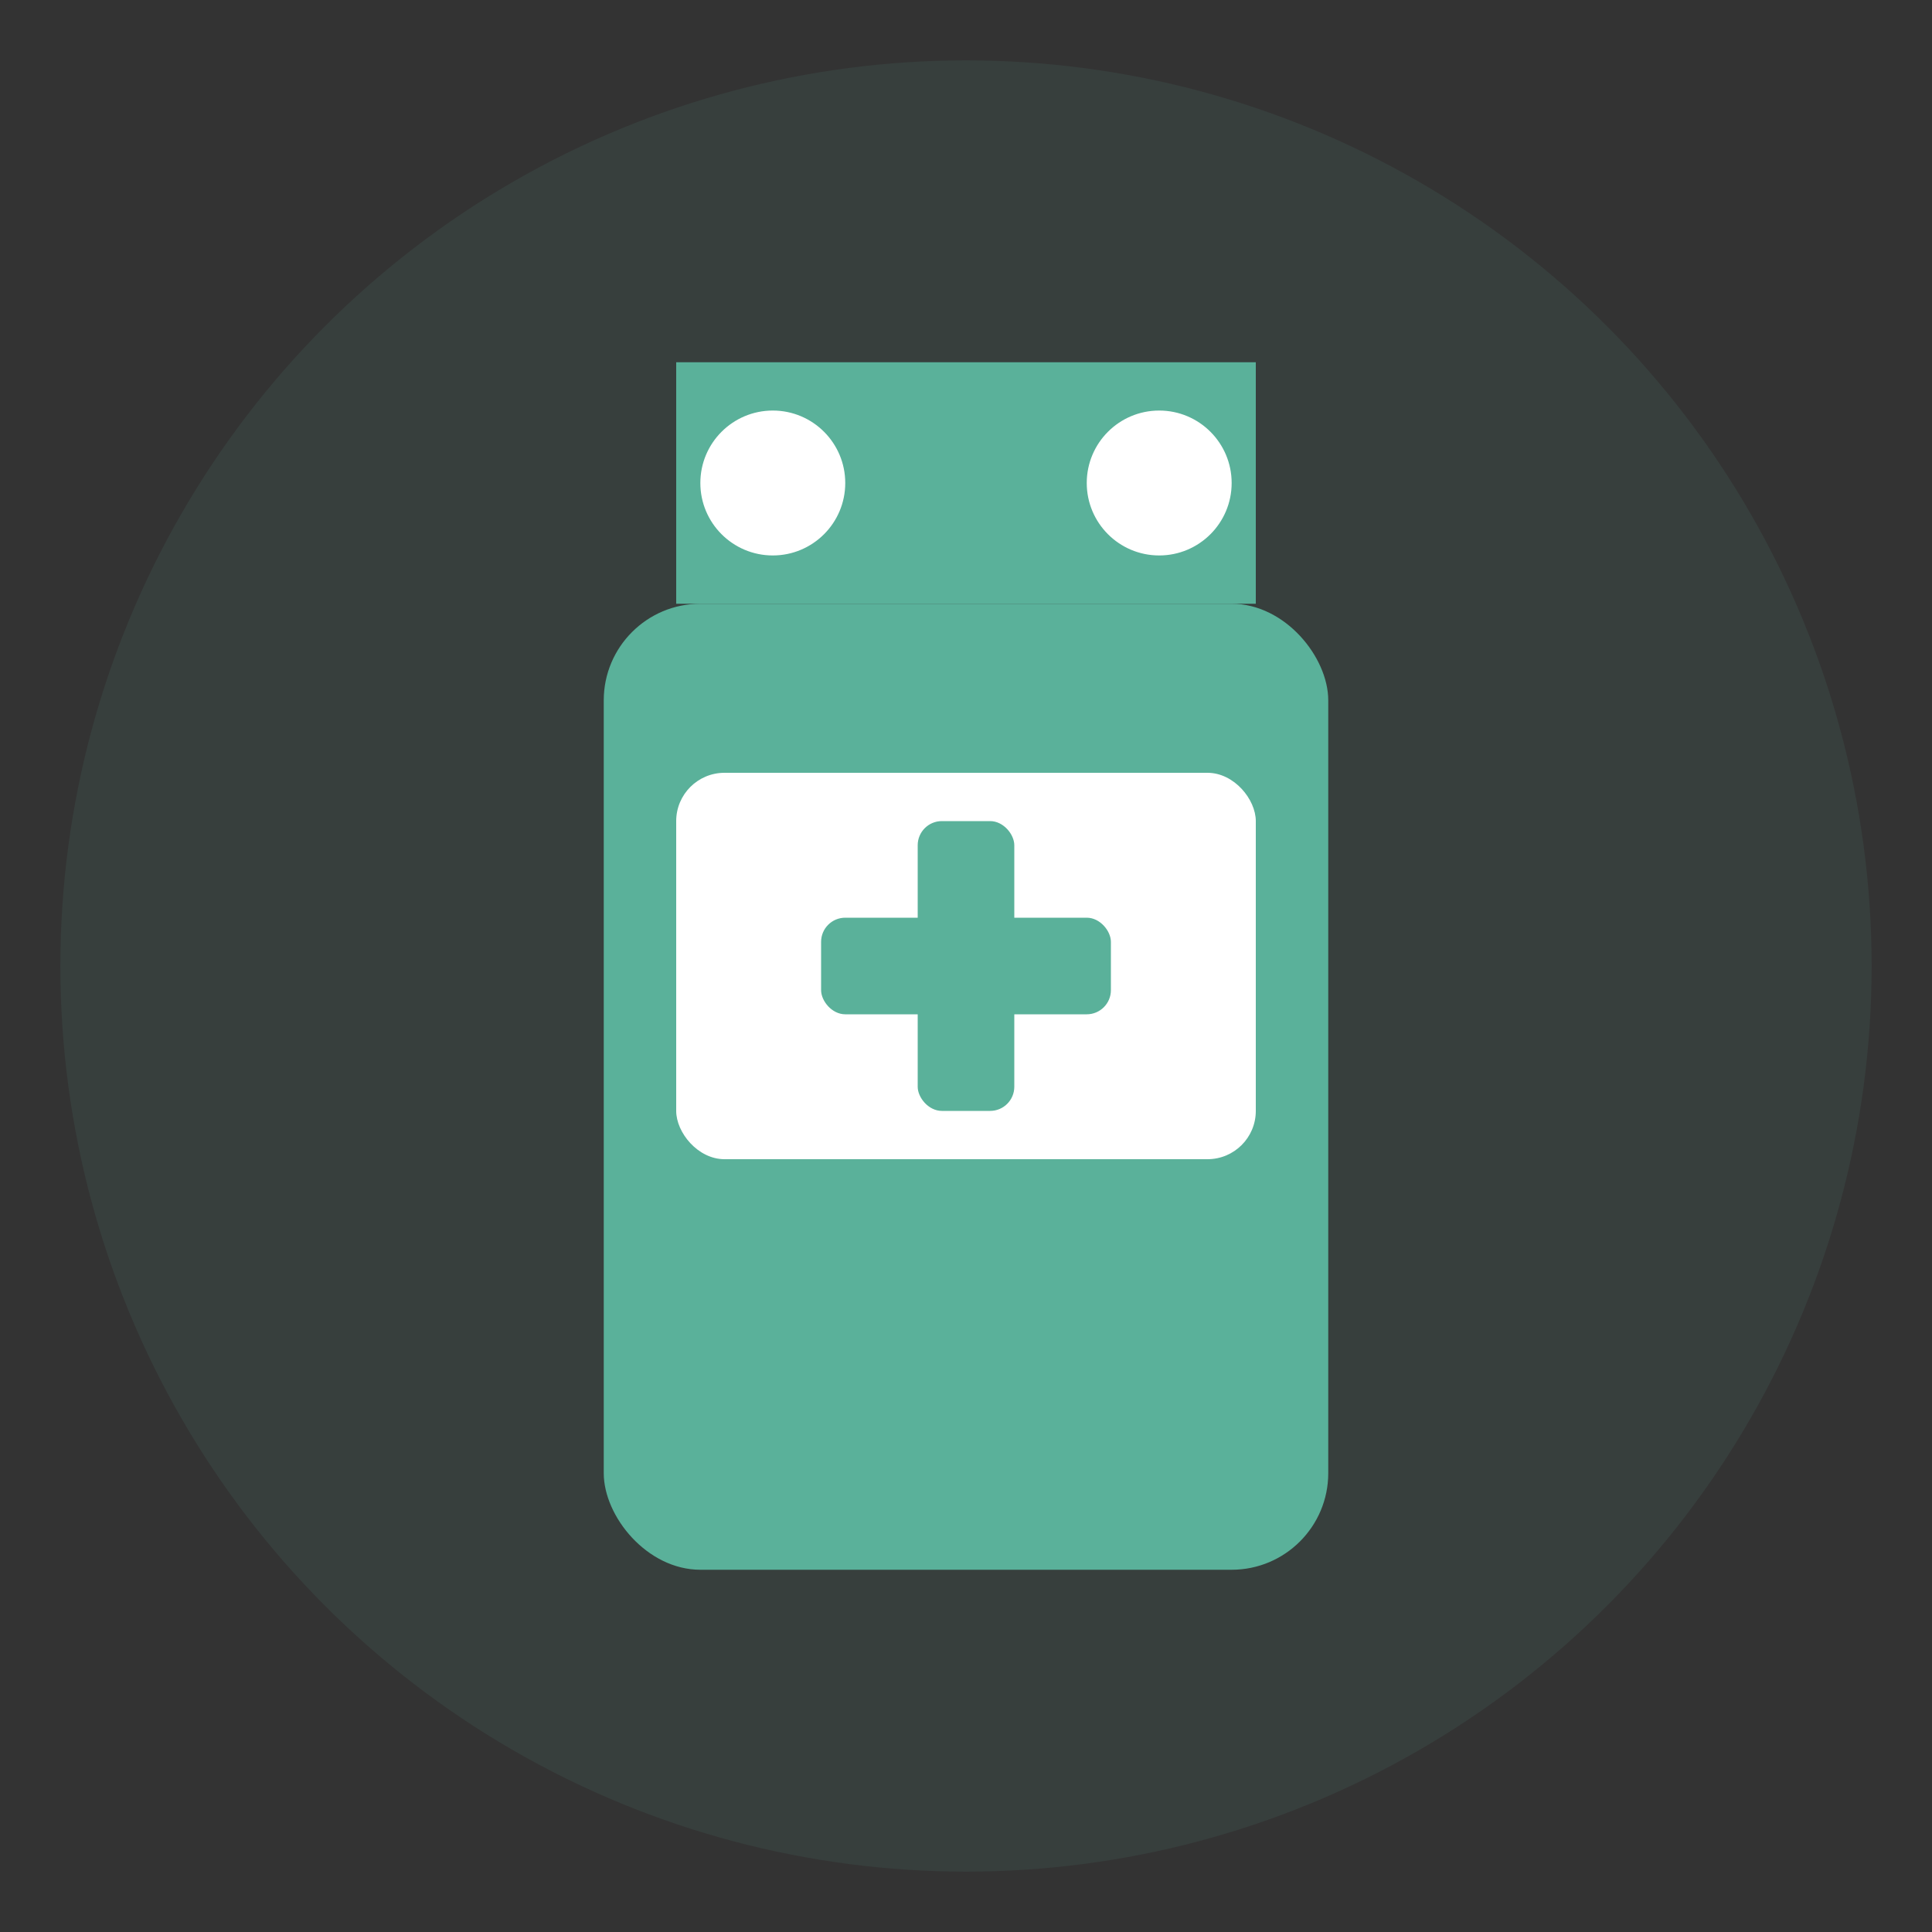<?xml version="1.0" encoding="UTF-8"?>
<svg width="64" height="64" viewBox="0 0 64 64" fill="none" xmlns="http://www.w3.org/2000/svg">
  <rect x="0" y="0" width="64" height="64" fill="#333333" stroke="none"/>
  <!-- Background Circle -->
  <circle cx="32" cy="32" r="30" fill="#5AB19A" opacity="0.1"/>
  
  <!-- Main Icon Group -->
  <g transform="translate(32, 32) scale(0.8)">
    <!-- Medicine Bottle -->
    <path d="M-12,-25 h24 v10 h-24 z" fill="#5AB19A"/>
    <rect x="-15" y="-15" width="30" height="40" rx="4" fill="#5AB19A"/>
    
    <!-- Label -->
    <rect x="-12" y="-8" width="24" height="16" rx="2" fill="white"/>
    
    <!-- Cross on Label -->
    <g transform="translate(0, 0) scale(0.5)">
      <rect x="-4" y="-12" width="8" height="24" rx="2" fill="#5AB19A"/>
      <rect x="-12" y="-4" width="24" height="8" rx="2" fill="#5AB19A"/>
    </g>
    
    <!-- Pills -->
    <circle cx="-8" cy="-20" r="3" fill="white"/>
    <circle cx="8" cy="-20" r="3" fill="white"/>
  </g>
</svg>
